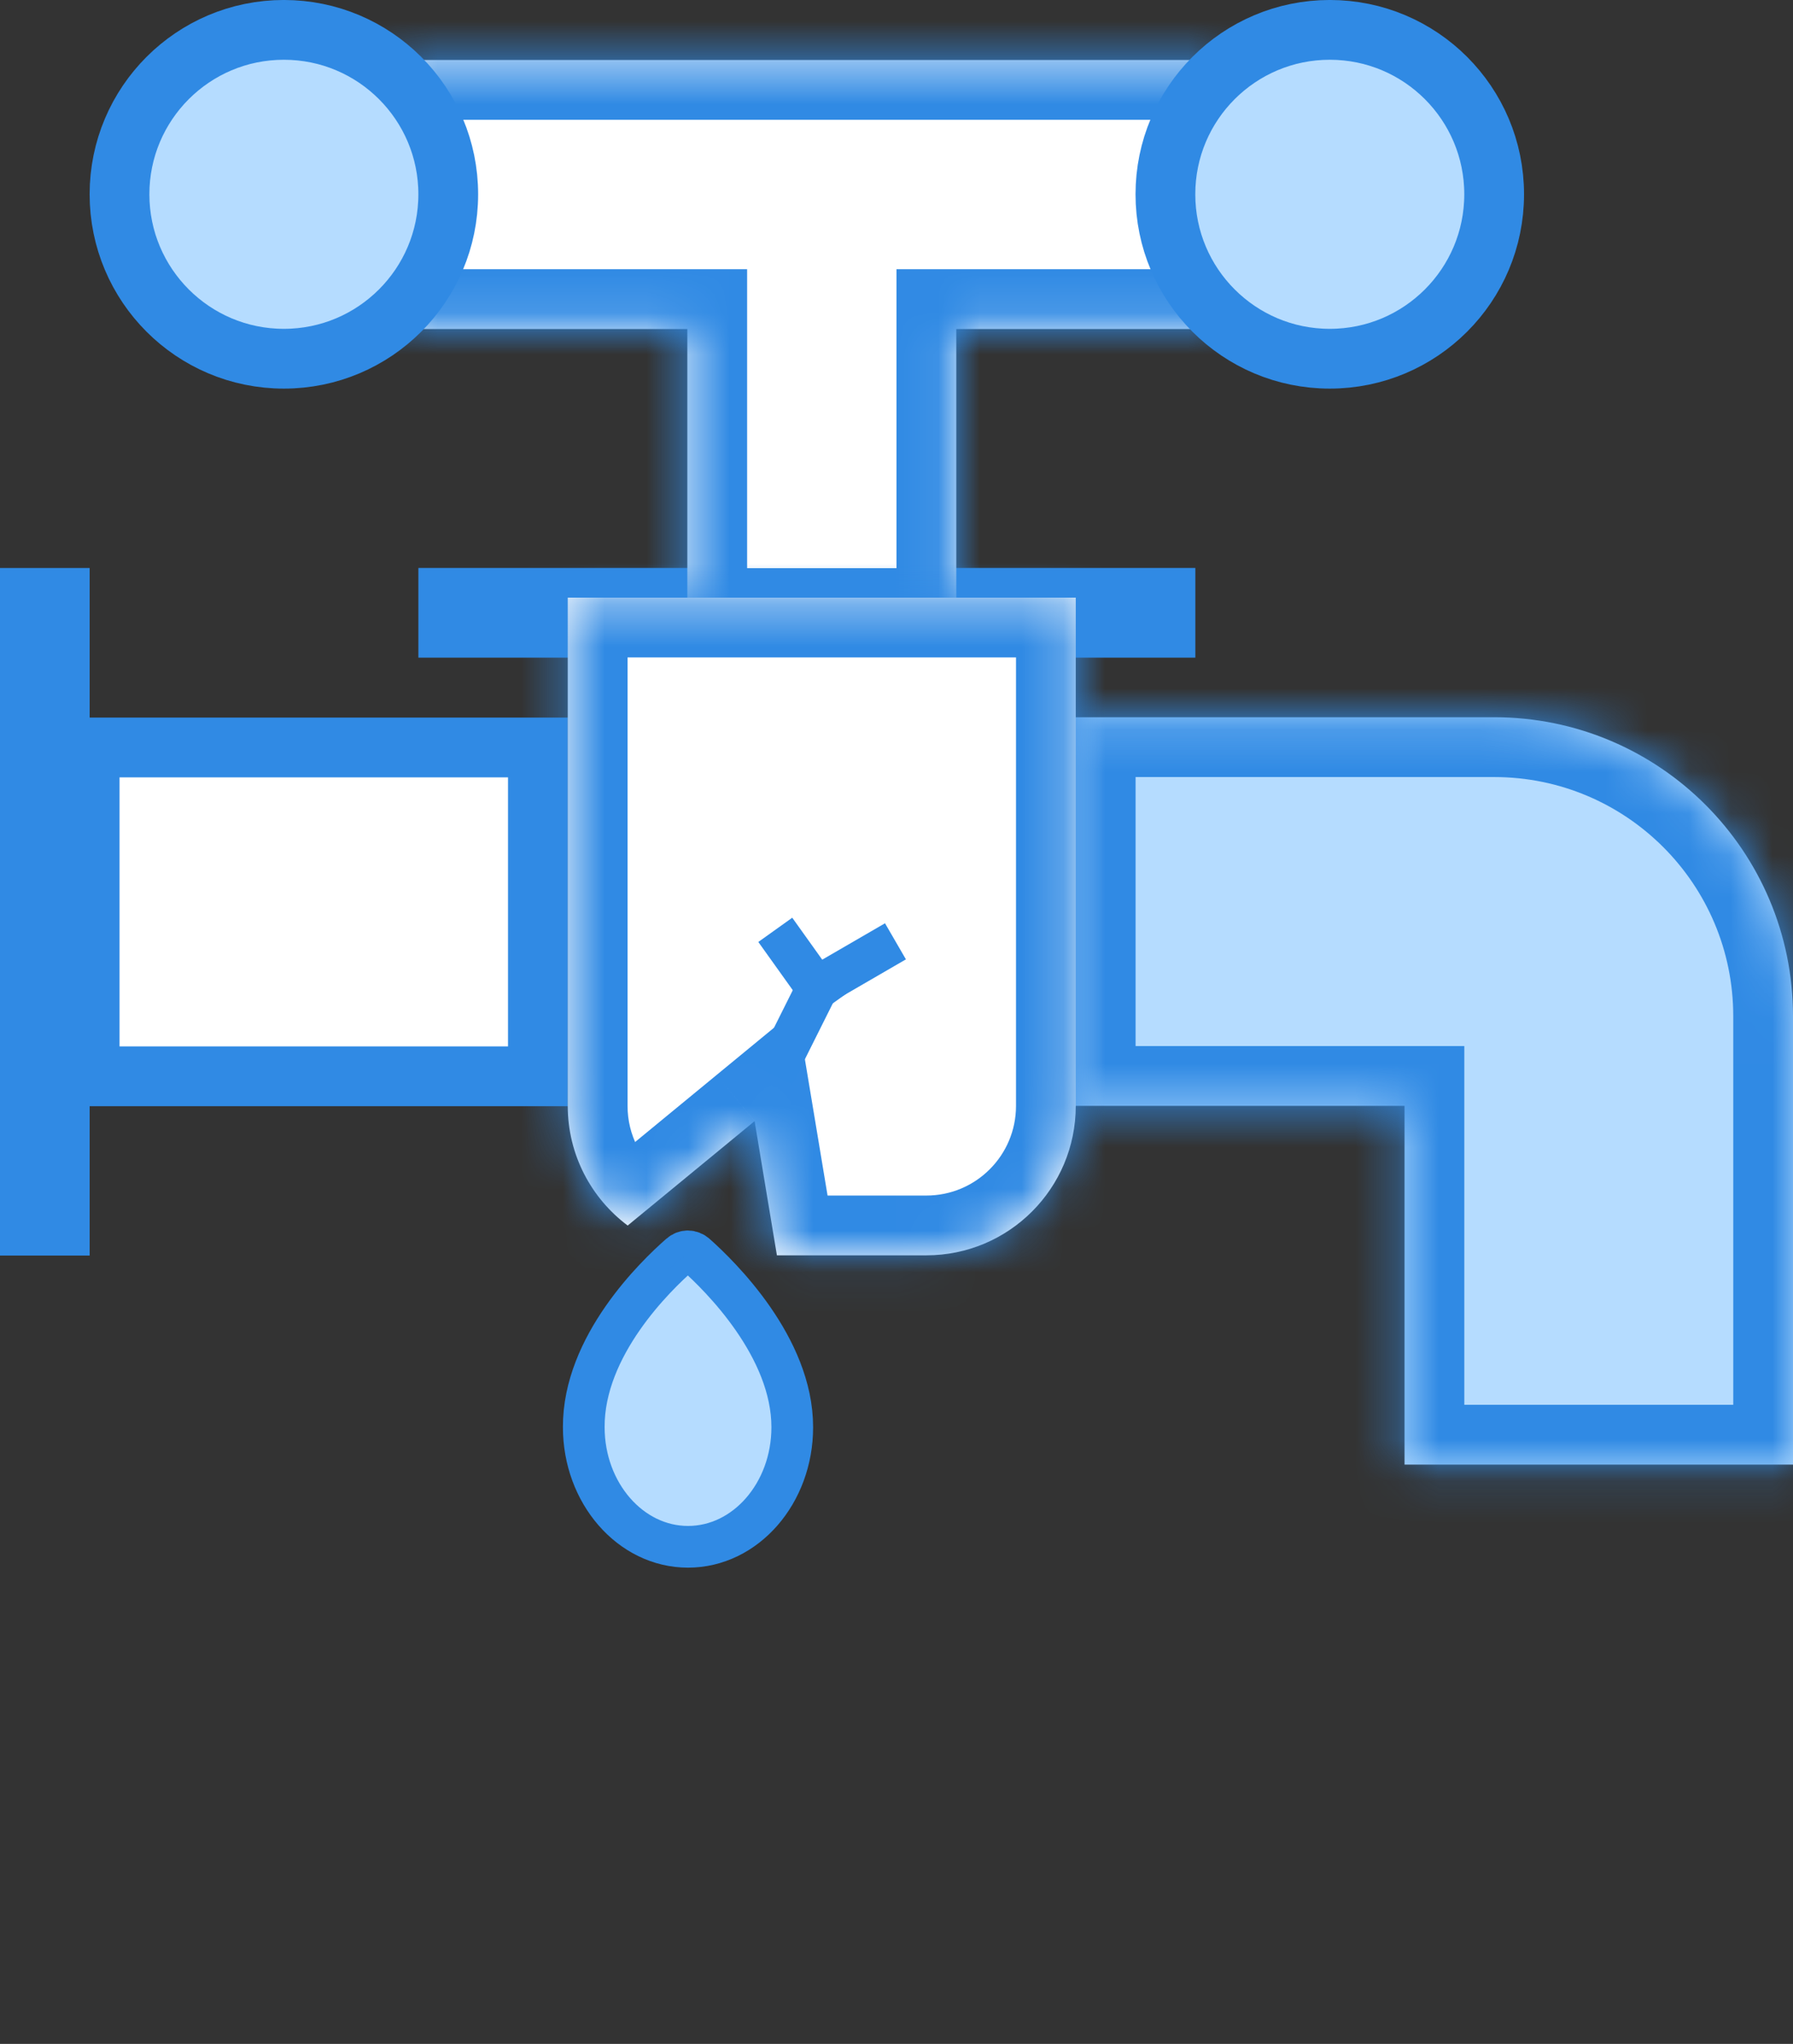 <svg width="43" height="49" viewBox="0 0 43 49" fill="none" xmlns="http://www.w3.org/2000/svg">
<rect x="0" y="0" width="43" height="49" fill="#333333" stroke="none"/>
<rect x="13.617" y="17.203" width="12.183" height="9.317" fill="#D9D9D9"/>
<line x1="1.075" y1="13.617" x2="1.075" y2="30.101" stroke="#308AE4" stroke-width="2.15"/>
<rect x="2.15" y="17.92" width="10.75" height="7.883" fill="white" stroke="#308AE4" stroke-width="1.433"/>
<mask id="path-4-inside-1_290_4606" fill="white">
<path fill-rule="evenodd" clip-rule="evenodd" d="M33.684 17.195H25.8V26.512H33.684V35.112H43V24.362C43 20.404 39.792 17.195 35.834 17.195H34.4H33.684Z"/>
</mask>
<path fill-rule="evenodd" clip-rule="evenodd" d="M33.684 17.195H25.8V26.512H33.684V35.112H43V24.362C43 20.404 39.792 17.195 35.834 17.195H34.4H33.684Z" fill="#B5DCFF"/>
<path d="M25.8 17.195V15.762H24.367V17.195H25.8ZM25.8 26.512H24.367V27.945H25.8V26.512ZM33.684 26.512H35.117V25.079H33.684V26.512ZM33.684 35.112H32.25V36.545H33.684V35.112ZM43 35.112V36.545H44.434V35.112H43ZM25.8 18.629H33.684V15.762H25.8V18.629ZM27.234 26.512V17.195H24.367V26.512H27.234ZM33.684 25.079H25.8V27.945H33.684V25.079ZM35.117 35.112V26.512H32.25V35.112H35.117ZM43 33.679H33.684V36.545H43V33.679ZM41.567 24.362V35.112H44.434V24.362H41.567ZM35.834 18.629C39 18.629 41.567 21.195 41.567 24.362H44.434C44.434 19.612 40.583 15.762 35.834 15.762V18.629ZM34.4 18.629H35.834V15.762H34.4V18.629ZM33.684 18.629H34.4V15.762H33.684V18.629Z" fill="#308AE4" mask="url(#path-4-inside-1_290_4606)"/>
<line x1="10.034" y1="14.691" x2="28.667" y2="14.691" stroke="#308AE4" stroke-width="2.15"/>
<path d="M16.685 30.074C16.574 29.975 16.42 29.975 16.309 30.074C15.722 30.588 13.991 32.263 14 34.215C14 35.794 15.12 37.083 16.5 37.083C17.88 37.083 19 35.798 19 34.218C19.003 32.295 17.268 30.591 16.685 30.074Z" fill="#B5DCFF" stroke="#308AE4" stroke-miterlimit="10"/>
<mask id="path-8-inside-2_290_4606" fill="white">
<path fill-rule="evenodd" clip-rule="evenodd" d="M29.384 1.438H9.317V7.888H16.484V15.054H22.934V7.888H29.384V1.438Z"/>
</mask>
<path fill-rule="evenodd" clip-rule="evenodd" d="M29.384 1.438H9.317V7.888H16.484V15.054H22.934V7.888H29.384V1.438Z" fill="white"/>
<path d="M9.317 1.438V0.004H7.884V1.438H9.317ZM29.384 1.438H30.817V0.004H29.384V1.438ZM9.317 7.888H7.884V9.321H9.317V7.888ZM16.484 7.888H17.917V6.454H16.484V7.888ZM16.484 15.054H15.05V16.488H16.484V15.054ZM22.934 15.054V16.488H24.367V15.054H22.934ZM22.934 7.888V6.454H21.5V7.888H22.934ZM29.384 7.888V9.321H30.817V7.888H29.384ZM9.317 2.871H29.384V0.004H9.317V2.871ZM10.75 7.888V1.438H7.884V7.888H10.75ZM16.484 6.454H9.317V9.321H16.484V6.454ZM17.917 15.054V7.888H15.05V15.054H17.917ZM22.934 13.621H16.484V16.488H22.934V13.621ZM21.5 7.888V15.054H24.367V7.888H21.5ZM29.384 6.454H22.934V9.321H29.384V6.454ZM27.95 1.438V7.888H30.817V1.438H27.95Z" fill="#308AE4" mask="url(#path-8-inside-2_290_4606)"/>
<circle cx="6.808" cy="4.658" r="3.942" fill="#B5DCFF" stroke="#308AE4" stroke-width="1.433"/>
<circle cx="31.891" cy="4.658" r="3.942" fill="#B5DCFF" stroke="#308AE4" stroke-width="1.433"/>
<mask id="path-12-inside-3_290_4606" fill="white">
<path fill-rule="evenodd" clip-rule="evenodd" d="M25.799 14.328H13.616V26.512C13.616 27.686 14.181 28.728 15.053 29.381L18.097 26.878L18.632 30.095H22.216C24.195 30.095 25.799 28.491 25.799 26.512V14.328Z"/>
</mask>
<path fill-rule="evenodd" clip-rule="evenodd" d="M25.799 14.328H13.616V26.512C13.616 27.686 14.181 28.728 15.053 29.381L18.097 26.878L18.632 30.095H22.216C24.195 30.095 25.799 28.491 25.799 26.512V14.328Z" fill="white"/>
<path d="M13.616 14.328V12.895H12.183V14.328H13.616ZM25.799 14.328H27.233V12.895H25.799V14.328ZM15.053 29.381L14.194 30.529L15.095 31.203L15.964 30.488L15.053 29.381ZM18.097 26.878L19.511 26.643L19.103 24.194L17.186 25.771L18.097 26.878ZM18.632 30.095L17.218 30.33L17.417 31.528H18.632V30.095ZM13.616 15.761H25.799V12.895H13.616V15.761ZM15.05 26.512V14.328H12.183V26.512H15.05ZM15.913 28.234C15.386 27.84 15.05 27.215 15.05 26.512H12.183C12.183 28.156 12.976 29.616 14.194 30.529L15.913 28.234ZM15.964 30.488L19.007 27.985L17.186 25.771L14.143 28.274L15.964 30.488ZM16.683 27.113L17.218 30.33L20.046 29.86L19.511 26.643L16.683 27.113ZM22.216 28.662H18.632V31.528H22.216V28.662ZM24.366 26.512C24.366 27.699 23.404 28.662 22.216 28.662V31.528C24.987 31.528 27.233 29.282 27.233 26.512H24.366ZM24.366 14.328V26.512H27.233V14.328H24.366Z" fill="#308AE4" mask="url(#path-12-inside-3_290_4606)"/>
<line x1="18.553" y1="25.776" x2="19.553" y2="23.776" stroke="#308AE4"/>
<line x1="19.893" y1="24.111" x2="18.593" y2="22.292" stroke="#308AE4"/>
<line x1="19.75" y1="23.567" x2="21.475" y2="22.567" stroke="#308AE4"/>
</svg>
